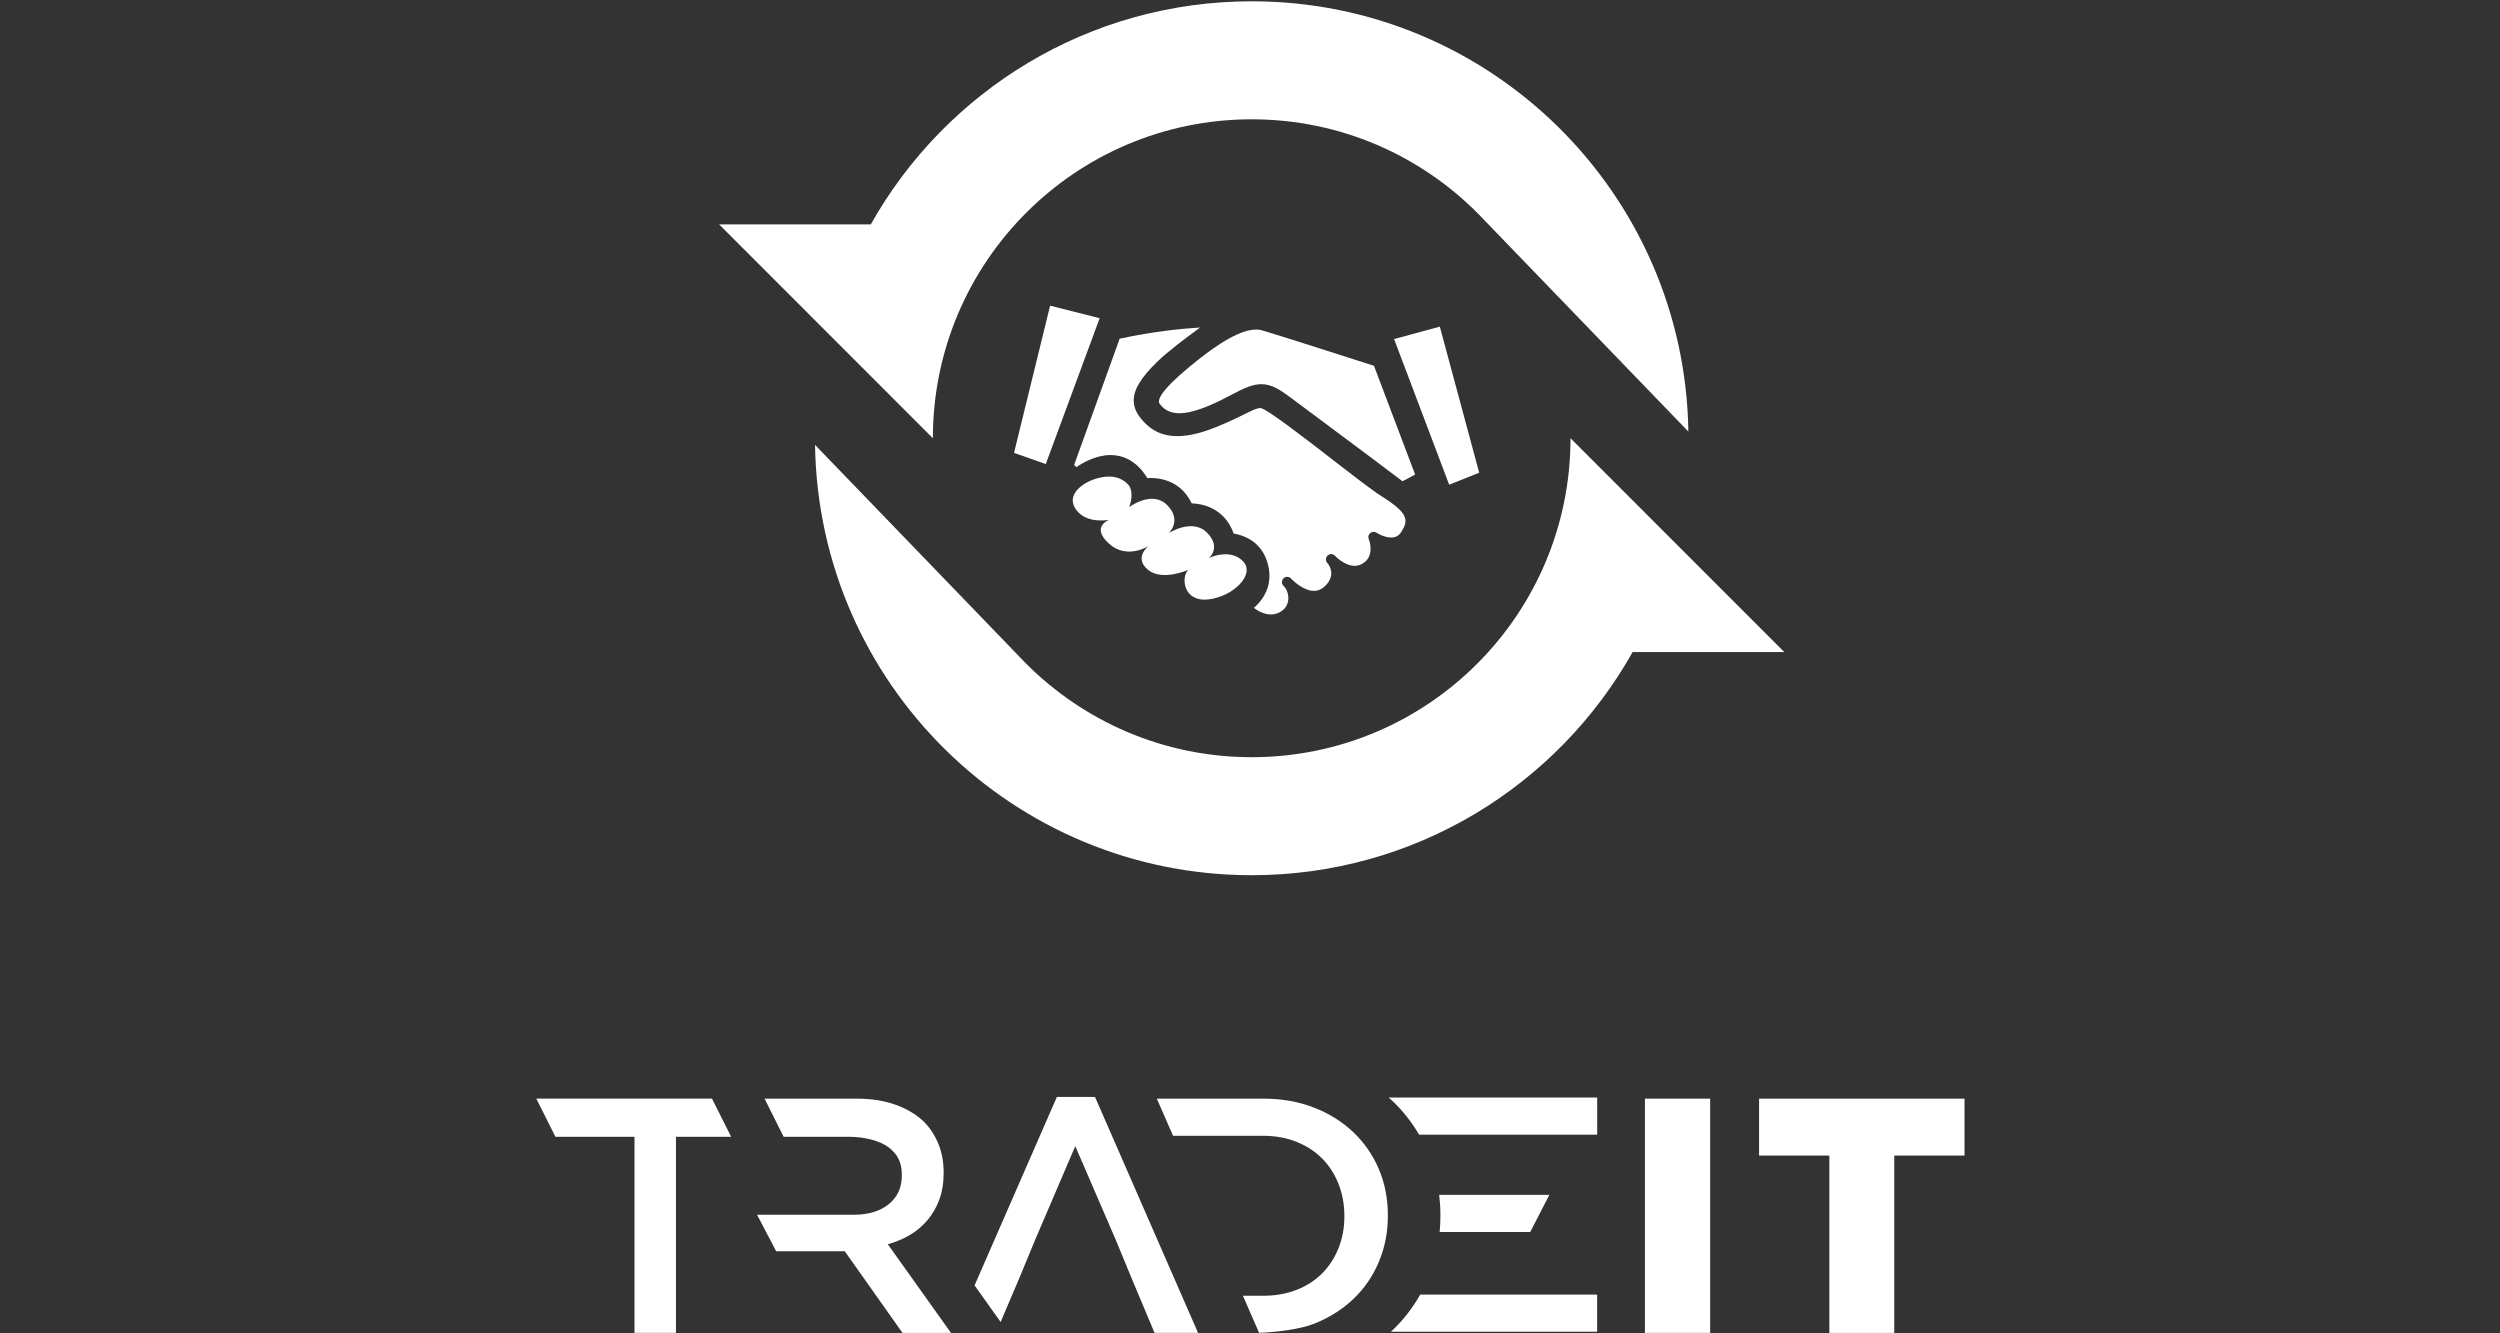 <svg width="150" height="80" viewBox="0 0 150 80" fill="none" xmlns="http://www.w3.org/2000/svg">
<rect x="0" y="0" width="150" height="80" fill="#333333" stroke="none"/>
<g clip-path="url(#clip0_90_6)">
<g clip-path="url(#clip1_90_6)">
<g clip-path="url(#clip2_90_6)">
<g clip-path="url(#clip3_90_6)">
<path d="M38.069 68.207H33.325L32.178 65.918H42.72L43.868 68.207H40.558V79.974H38.069V68.207Z" fill="white"/>
<path d="M98.696 65.918H102.61V79.974H98.696V65.918Z" fill="white"/>
<path d="M109.761 69.334H105.545V65.92H117.871V69.334H113.655V79.976H109.761V69.334Z" fill="white"/>
<path d="M53.267 74.653C53.762 74.519 54.214 74.329 54.622 74.081C55.03 73.834 55.382 73.532 55.676 73.177C55.97 72.823 56.201 72.414 56.368 71.952C56.535 71.491 56.619 70.972 56.619 70.397V70.356C56.619 69.741 56.519 69.179 56.318 68.669C56.117 68.161 55.83 67.712 55.455 67.324C55 66.882 54.431 66.538 53.749 66.29C53.066 66.043 52.283 65.919 51.4 65.919H45.873L47.02 68.208H50.958C51.884 68.208 52.821 68.454 53.331 68.851C53.841 69.248 54.11 69.72 54.11 70.487V70.527C54.11 71.253 53.848 71.828 53.325 72.251C52.801 72.675 52.096 72.886 51.211 72.886H45.424L46.571 75.076H50.687L54.151 79.975H57.061L53.267 74.653Z" fill="white"/>
<path d="M65.701 65.818H63.412L58.474 77.125L60.038 79.319L61.204 76.581L62.108 74.391L64.516 68.769L66.946 74.391L67.849 76.581L69.274 79.974H71.884L65.701 65.818Z" fill="white"/>
<path d="M82.729 70.145C82.368 69.295 81.856 68.556 81.194 67.927C80.531 67.297 79.741 66.805 78.825 66.451C77.908 66.096 76.901 65.919 75.803 65.919H69.409L70.383 68.147H75.784C76.52 68.147 77.189 68.269 77.791 68.51C78.393 68.752 78.905 69.085 79.327 69.508C79.748 69.932 80.076 70.439 80.31 71.031C80.544 71.623 80.662 72.261 80.662 72.946V72.987C80.662 73.672 80.544 74.308 80.31 74.892C80.076 75.477 79.748 75.981 79.327 76.405C78.905 76.829 78.393 77.158 77.791 77.393C77.189 77.628 76.52 77.746 75.784 77.746H74.575L75.546 79.969C76.521 79.937 77.997 79.759 78.825 79.432C79.741 79.07 80.531 78.576 81.194 77.946C81.856 77.318 82.368 76.575 82.729 75.718C83.091 74.861 83.272 73.938 83.272 72.946V72.907C83.272 71.915 83.091 70.996 82.729 70.145Z" fill="white"/>
<path d="M86.379 73.921H91.813L92.96 71.693H86.351C86.398 72.092 86.425 72.496 86.425 72.908V72.948C86.425 73.276 86.41 73.601 86.379 73.921Z" fill="white"/>
<path d="M95.829 77.677H85.211C84.764 78.471 84.207 79.191 83.544 79.82C83.514 79.849 83.481 79.877 83.45 79.905H95.829V77.677Z" fill="white"/>
<path d="M85.145 68.079H95.831V65.85H83.318C83.394 65.919 83.472 65.986 83.546 66.056C84.177 66.656 84.71 67.334 85.145 68.079Z" fill="white"/>
<path d="M55.972 26.293C55.972 15.725 64.537 7.158 75.103 7.158C80.413 7.158 85.217 9.323 88.683 12.818L101.302 25.894C101.089 11.601 89.445 0.078 75.103 0.078C65.288 0.078 56.736 5.476 52.246 13.465H43.148L55.972 26.293Z" fill="white"/>
<path d="M75.101 52.512C84.917 52.512 93.468 47.114 97.958 39.123H107.057L94.231 26.294C94.231 36.863 85.667 45.432 75.101 45.432C69.791 45.432 64.988 43.265 61.522 39.772L48.902 26.694C49.116 40.988 60.76 52.512 75.101 52.512Z" fill="white"/>
<path d="M84.086 31.902C84.512 31.209 84.526 30.799 82.876 29.763C82.332 29.422 81.188 28.535 79.977 27.597C78.42 26.39 76.066 24.566 75.648 24.485C75.406 24.485 75.177 24.6 74.72 24.827C74.323 25.025 73.78 25.297 72.951 25.631C70.983 26.425 69.627 26.333 68.704 25.388C68.362 25.037 68.014 24.6 68.022 24.01C68.031 23.354 68.471 22.639 69.45 21.689C70.063 21.094 71.213 20.229 72.01 19.649C70.95 19.715 69.183 19.885 67.179 20.323L64.448 27.894L64.584 28.03C64.962 27.767 65.753 27.303 66.636 27.303C67.267 27.303 68.147 27.549 68.842 28.687C68.903 28.683 68.976 28.68 69.056 28.68C69.588 28.68 70.853 28.833 71.5 30.201C72.039 30.216 73.45 30.417 74.023 32.013C74.484 32.088 75.524 32.382 75.968 33.527C76.396 34.633 76.129 35.689 75.235 36.471C75.524 36.71 76.083 36.995 76.617 36.807C77.057 36.649 77.216 36.353 77.271 36.133C77.353 35.807 77.263 35.428 77.048 35.189L76.999 35.138C76.885 35.012 76.892 34.817 77.014 34.699C77.135 34.581 77.329 34.581 77.452 34.7L77.465 34.714C77.469 34.718 77.512 34.763 77.516 34.767C77.621 34.872 78.23 35.452 78.839 35.452C79.081 35.452 79.296 35.36 79.495 35.171C80.222 34.478 79.697 33.842 79.634 33.771C79.52 33.642 79.531 33.444 79.66 33.328C79.789 33.212 79.987 33.222 80.103 33.35C80.109 33.356 80.66 33.949 81.277 33.949C81.447 33.949 81.603 33.906 81.755 33.815C82.526 33.361 82.14 32.386 82.123 32.345C82.07 32.217 82.108 32.07 82.214 31.982C82.32 31.895 82.471 31.884 82.587 31.961C82.591 31.965 83.036 32.251 83.473 32.251C83.744 32.251 83.939 32.14 84.086 31.902Z" fill="white"/>
<path d="M75.72 19.82C74.961 19.597 73.715 20.159 72.042 21.466C70.172 22.929 69.322 23.886 69.582 24.234C70.264 25.142 71.541 24.945 73.945 23.657C74.643 23.282 75.178 23.051 75.689 23.051C76.306 23.051 76.824 23.399 77.438 23.855C81.556 26.913 83.594 28.453 84.15 28.876L84.908 28.472L82.438 21.948C81.537 21.658 76.706 20.106 75.72 19.82Z" fill="white"/>
<path d="M62.746 27.844L65.979 19.094L63.007 18.34L60.842 27.172L62.746 27.844Z" fill="white"/>
<path d="M74.572 33.667C73.788 32.866 72.53 33.483 72.53 33.483C72.53 33.483 73.307 32.867 72.427 31.966C71.545 31.065 70.125 31.987 70.125 31.987C70.125 31.987 70.941 31.238 70.035 30.312C69.13 29.385 67.753 30.425 67.753 30.425C67.896 30.028 68.007 29.399 67.664 29.047C67.321 28.697 66.731 28.402 65.659 28.752C65.009 28.965 63.919 29.668 64.559 30.572C65.2 31.474 66.562 31.185 66.562 31.185C66.562 31.185 65.43 31.586 66.515 32.597C67.6 33.608 68.905 32.767 68.905 32.767C68.905 32.767 68.014 33.462 68.87 34.18C69.727 34.896 71.289 34.192 71.289 34.192C70.847 34.655 71.008 36.13 72.493 35.967C73.977 35.804 75.355 34.468 74.572 33.667Z" fill="white"/>
<path d="M83.645 20.343L86.95 29.082L88.752 28.362L86.389 19.598L83.645 20.343Z" fill="white"/>
</g>
</g>
</g>
</g>
<defs>
<clipPath id="clip0_90_6">
<rect width="85.84" height="80" fill="white" transform="translate(32.08)"/>
</clipPath>
<clipPath id="clip1_90_6">
<rect width="85.84" height="80" fill="white" transform="translate(32.08)"/>
</clipPath>
<clipPath id="clip2_90_6">
<rect width="85.84" height="80" fill="white" transform="translate(32.08)"/>
</clipPath>
<clipPath id="clip3_90_6">
<rect width="85.846" height="80" fill="white" transform="translate(32.077)"/>
</clipPath>
</defs>
</svg>
